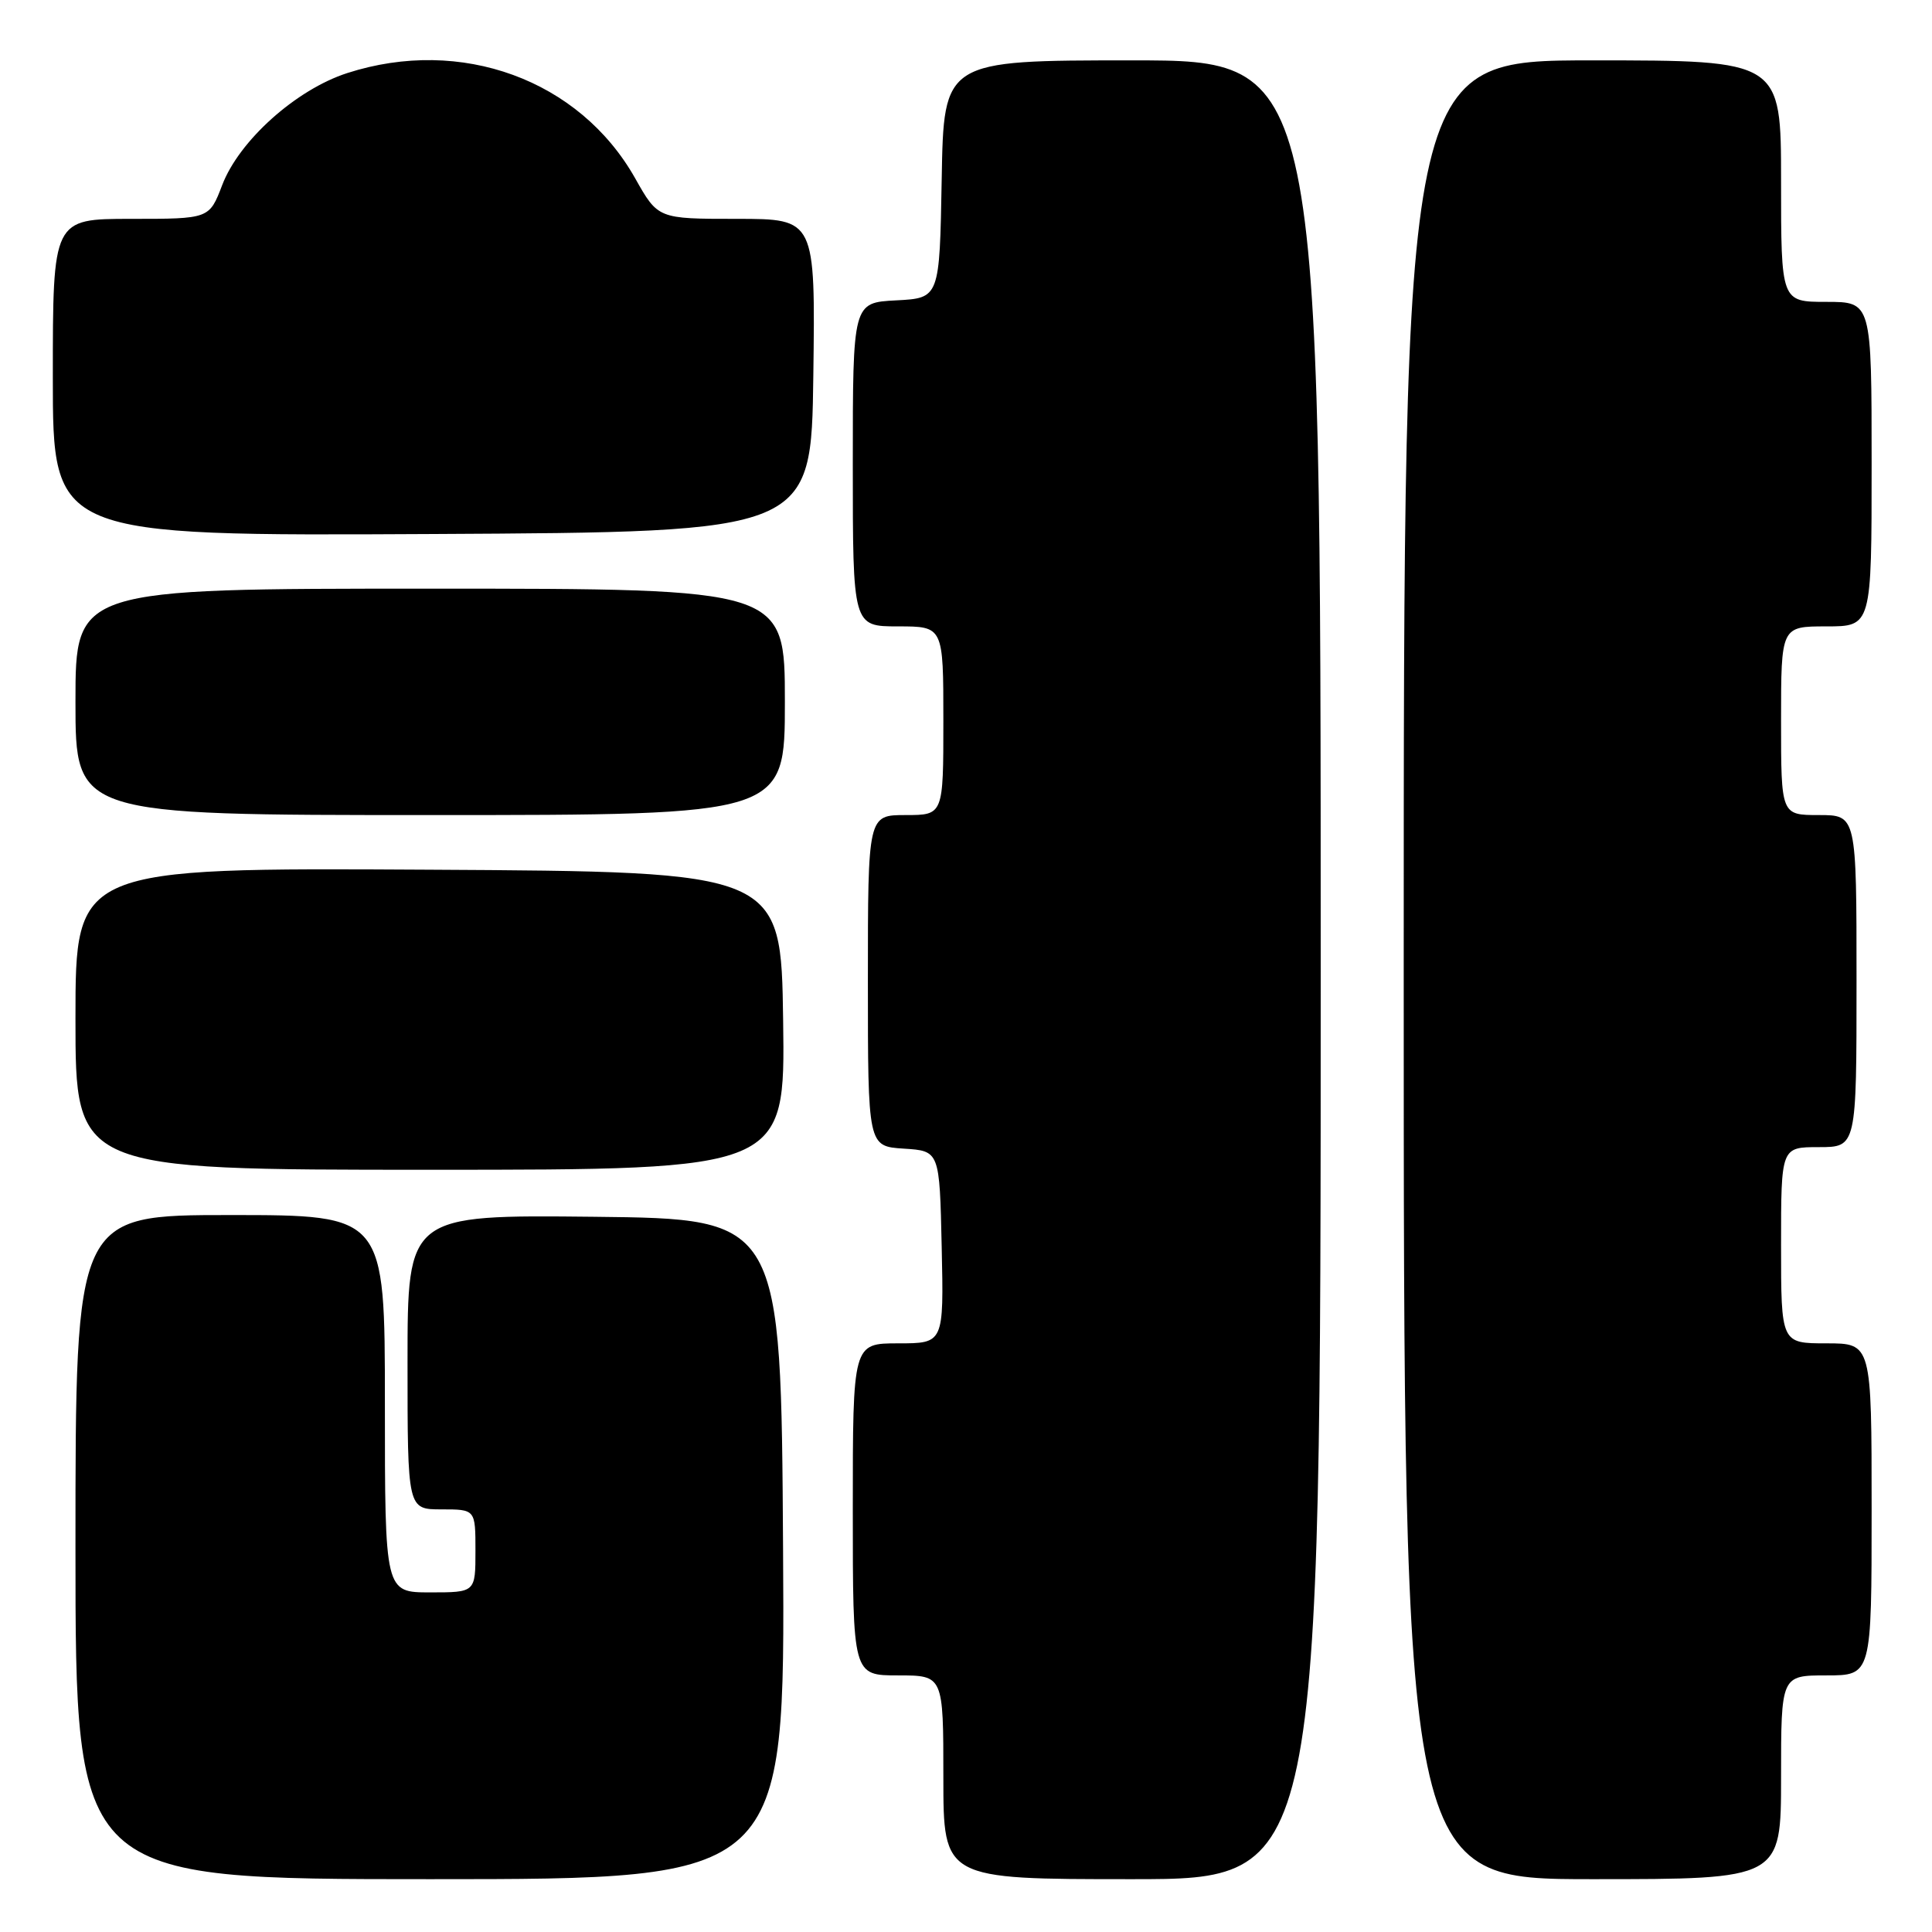 <?xml version="1.0" encoding="UTF-8" standalone="no"?>
<!DOCTYPE svg PUBLIC "-//W3C//DTD SVG 1.1//EN" "http://www.w3.org/Graphics/SVG/1.1/DTD/svg11.dtd" >
<svg xmlns="http://www.w3.org/2000/svg" xmlns:xlink="http://www.w3.org/1999/xlink" version="1.1" viewBox="0 0 256 256">
 <g >
 <path fill="currentColor"
d=" M 103.76 205.25 C 103.50 161.50 103.50 161.50 78.75 161.23 C 54.00 160.97 54.00 160.97 54.00 180.48 C 54.00 200.00 54.00 200.00 58.50 200.00 C 63.00 200.00 63.00 200.00 63.00 205.50 C 63.00 211.00 63.00 211.00 57.00 211.00 C 51.00 211.00 51.00 211.00 51.00 186.00 C 51.00 161.00 51.00 161.00 30.50 161.00 C 10.00 161.00 10.00 161.00 10.00 205.00 C 10.00 249.00 10.00 249.00 57.01 249.00 C 104.02 249.00 104.02 249.00 103.76 205.25 Z  M 175.00 128.50 C 175.00 8.00 175.00 8.00 150.03 8.00 C 125.05 8.00 125.05 8.00 124.78 23.75 C 124.50 39.50 124.50 39.50 118.75 39.80 C 113.00 40.10 113.00 40.10 113.00 61.55 C 113.00 83.00 113.00 83.00 119.00 83.00 C 125.00 83.00 125.00 83.00 125.00 95.50 C 125.00 108.00 125.00 108.00 120.00 108.00 C 115.00 108.00 115.00 108.00 115.00 129.95 C 115.00 151.89 115.00 151.89 119.75 152.20 C 124.50 152.50 124.50 152.50 124.78 165.25 C 125.06 178.00 125.06 178.00 119.03 178.00 C 113.00 178.00 113.00 178.00 113.00 200.00 C 113.00 222.00 113.00 222.00 119.00 222.00 C 125.00 222.00 125.00 222.00 125.00 235.50 C 125.00 249.00 125.00 249.00 150.00 249.00 C 175.00 249.00 175.00 249.00 175.00 128.50 Z  M 236.00 235.50 C 236.00 222.00 236.00 222.00 242.00 222.00 C 248.00 222.00 248.00 222.00 248.00 200.00 C 248.00 178.00 248.00 178.00 242.00 178.00 C 236.00 178.00 236.00 178.00 236.00 165.00 C 236.00 152.00 236.00 152.00 241.00 152.00 C 246.00 152.00 246.00 152.00 246.00 130.00 C 246.00 108.00 246.00 108.00 241.00 108.00 C 236.00 108.00 236.00 108.00 236.00 95.50 C 236.00 83.00 236.00 83.00 242.00 83.00 C 248.00 83.00 248.00 83.00 248.00 61.50 C 248.00 40.00 248.00 40.00 242.00 40.00 C 236.00 40.00 236.00 40.00 236.00 24.00 C 236.00 8.00 236.00 8.00 211.00 8.00 C 186.00 8.00 186.00 8.00 186.00 128.50 C 186.00 249.00 186.00 249.00 211.00 249.00 C 236.00 249.00 236.00 249.00 236.00 235.50 Z  M 103.77 135.25 C 103.50 115.50 103.50 115.50 56.75 115.24 C 10.00 114.98 10.00 114.98 10.00 134.99 C 10.00 155.00 10.00 155.00 57.02 155.00 C 104.04 155.00 104.04 155.00 103.77 135.25 Z  M 104.00 93.00 C 104.00 78.00 104.00 78.00 57.00 78.00 C 10.00 78.00 10.00 78.00 10.00 93.00 C 10.00 108.00 10.00 108.00 57.00 108.00 C 104.00 108.00 104.00 108.00 104.00 93.00 Z  M 107.77 49.75 C 108.04 29.00 108.04 29.00 97.62 29.00 C 87.19 29.00 87.19 29.00 84.16 23.62 C 76.78 10.55 61.09 4.82 46.02 9.68 C 39.23 11.87 31.69 18.63 29.44 24.53 C 27.73 29.00 27.73 29.00 17.36 29.00 C 7.00 29.00 7.00 29.00 7.00 50.01 C 7.00 71.02 7.00 71.02 57.25 70.76 C 107.50 70.50 107.50 70.50 107.77 49.75 Z "/>
</g>
</svg>